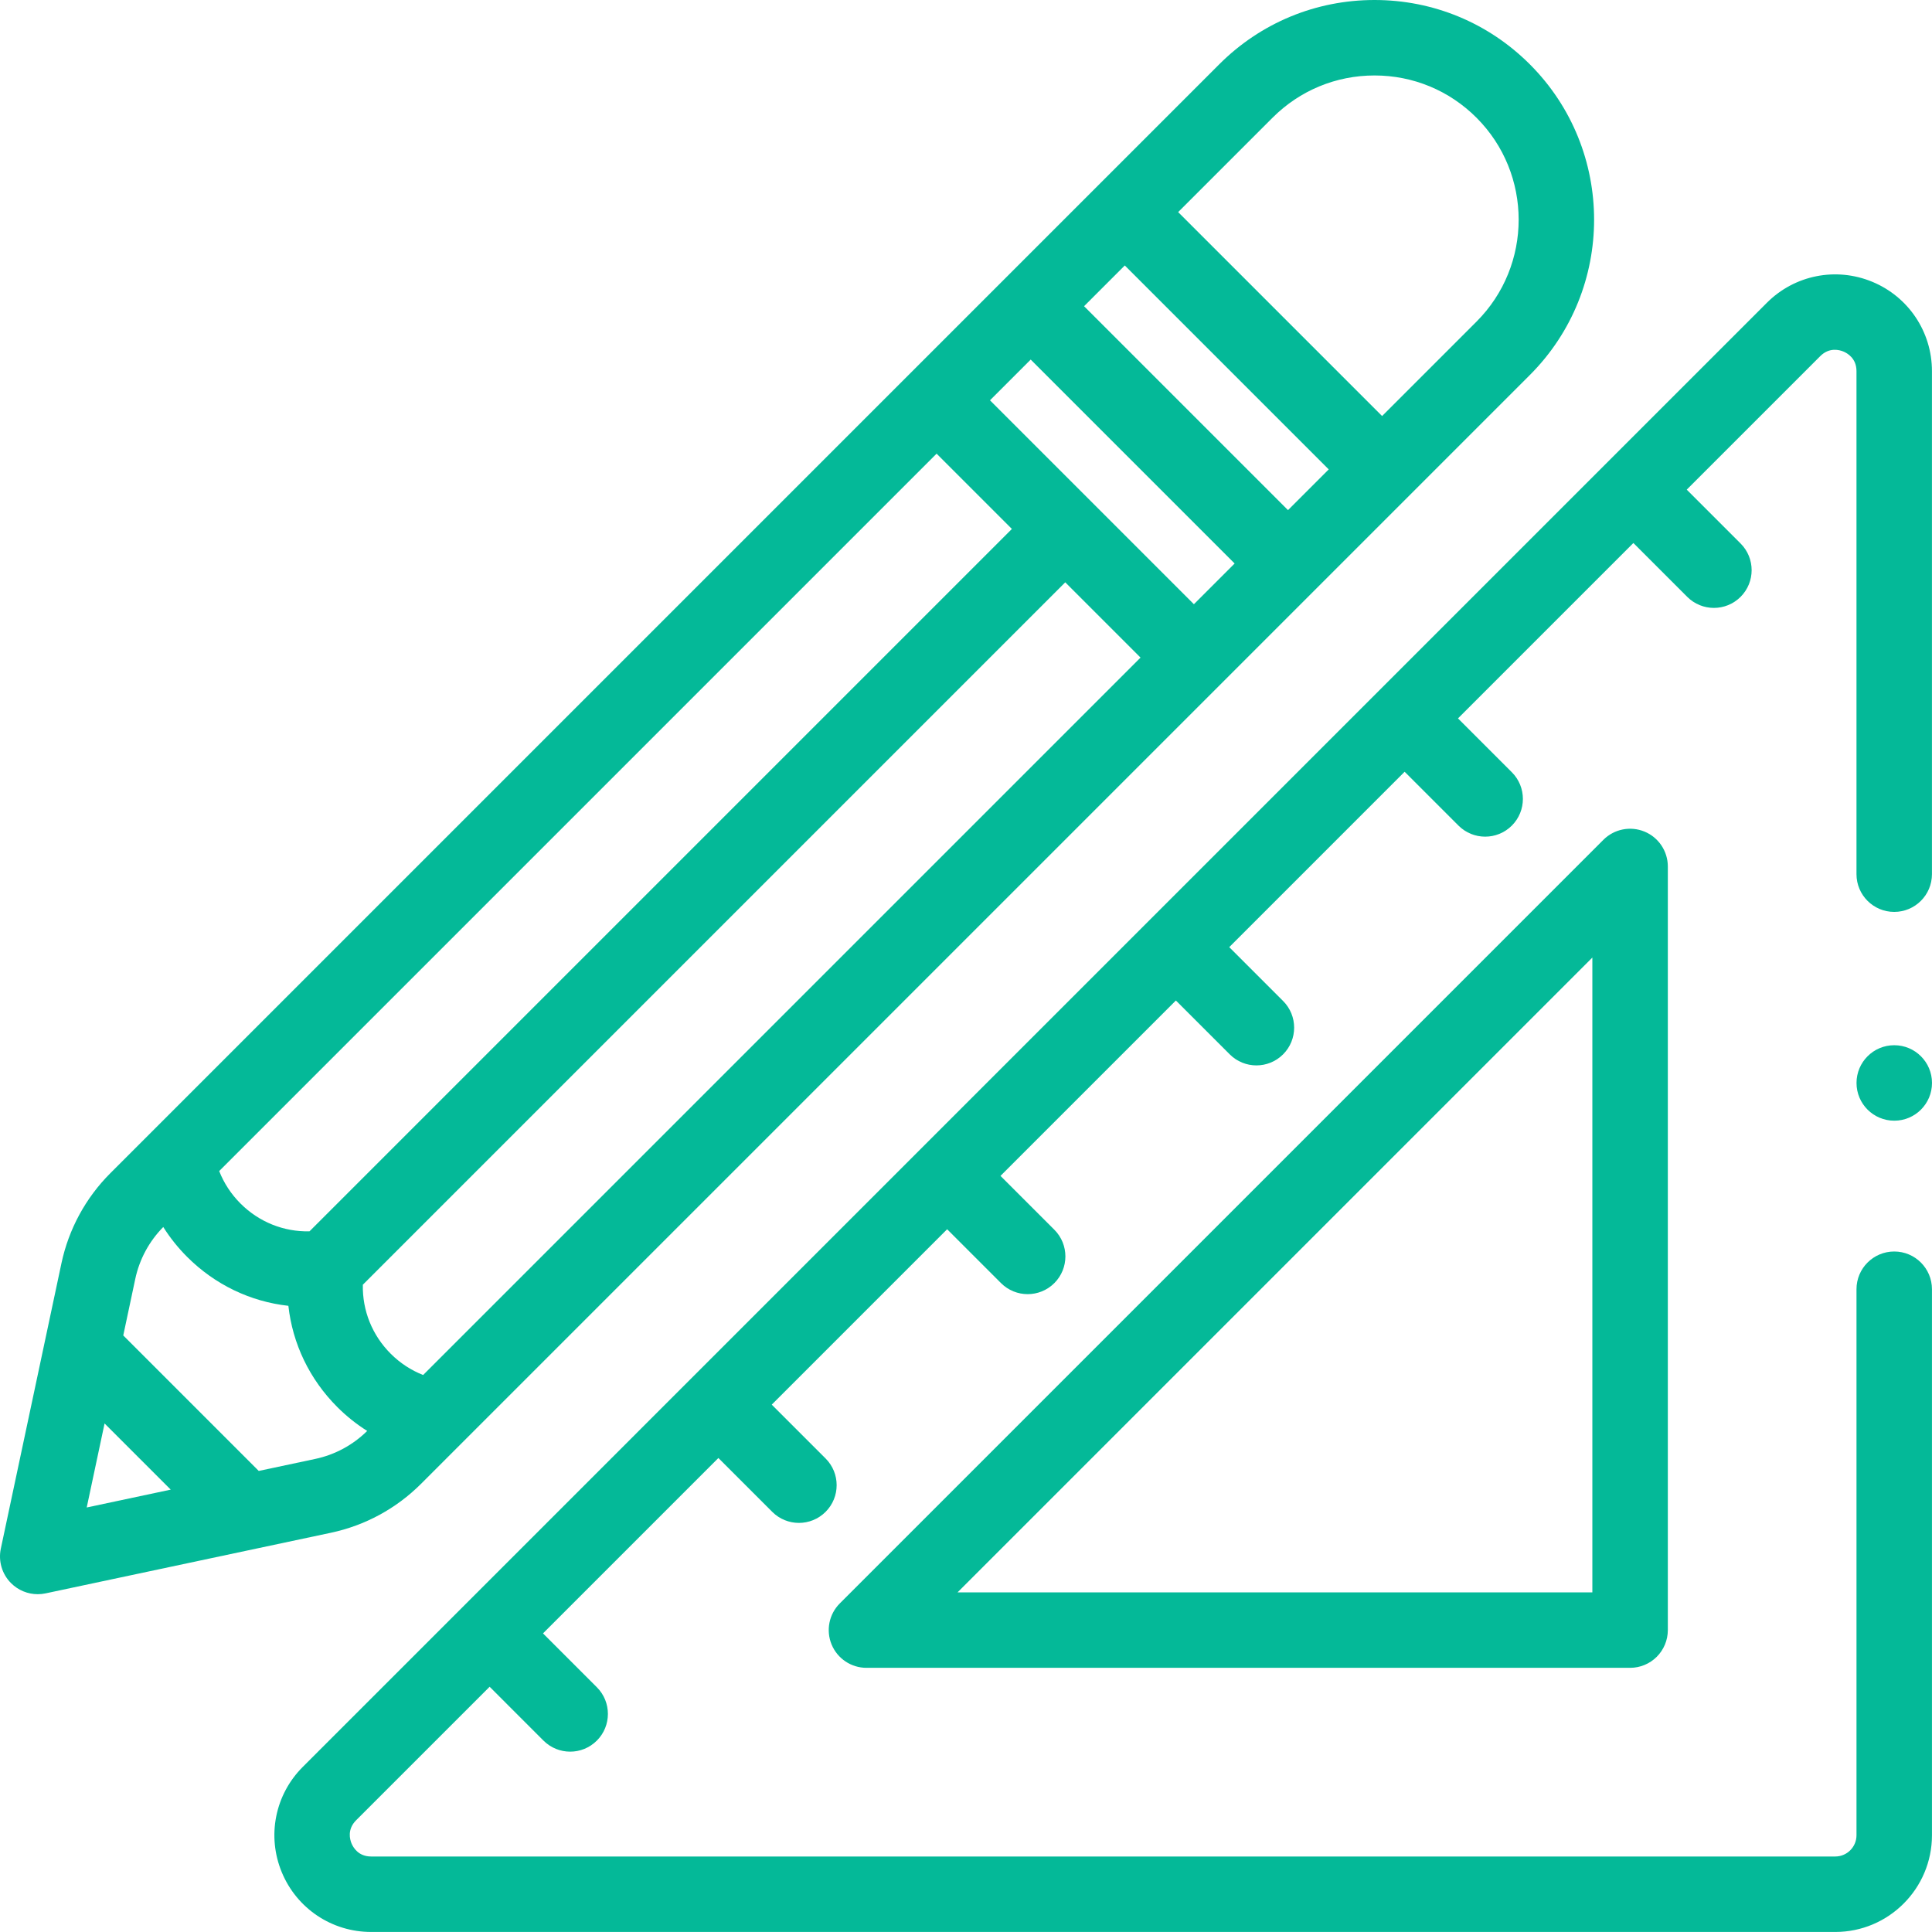 <svg width="313" height="313" viewBox="0 0 313 313" fill="none" xmlns="http://www.w3.org/2000/svg">
<path d="M247.85 10.424C241.128 3.702 232.191 0 222.685 0C213.179 0 204.242 3.702 197.521 10.424L17.884 190.06C13.874 194.069 11.133 199.121 9.953 204.668L0.134 250.889C-0.297 252.914 0.327 255.019 1.791 256.482C2.949 257.641 4.509 258.273 6.114 258.273C6.536 258.273 6.962 258.229 7.384 258.139L53.605 248.32C59.152 247.142 64.203 244.399 68.213 240.39L247.85 60.753C261.726 46.877 261.726 24.3 247.85 10.424V10.424ZM182.226 43.008L215.265 76.047L208.666 82.645L175.628 49.607L182.226 43.008ZM151.738 73.497L163.934 85.693L50.138 199.489C45.954 199.572 41.966 197.984 38.961 194.978C37.445 193.463 36.279 191.679 35.512 189.722L151.738 73.497ZM16.941 230.614L27.659 241.333L14.049 244.225L16.941 230.614ZM51.065 236.36L41.92 238.303L19.97 216.352L21.912 207.209C22.59 204.017 24.158 201.107 26.45 198.786C27.543 200.523 28.837 202.145 30.316 203.624C34.826 208.134 40.575 210.872 46.72 211.554C47.402 217.698 50.139 223.447 54.65 227.958C56.128 229.436 57.751 230.73 59.488 231.823C57.167 234.114 54.257 235.682 51.065 236.36ZM68.551 222.762C66.595 221.995 64.811 220.828 63.295 219.312C60.289 216.307 58.696 212.313 58.784 208.135L172.58 94.339L184.776 106.535L68.551 222.762ZM193.422 97.89L160.384 64.851L166.982 58.253L200.021 91.291L193.422 97.89ZM239.204 52.108L223.911 67.402L190.872 34.363L206.166 19.069C210.578 14.656 216.445 12.226 222.685 12.226C228.924 12.226 234.792 14.656 239.204 19.069C248.313 28.178 248.313 42.999 239.204 52.108V52.108Z" fill="#04B998"/>
<path d="M306.881 202.753C303.504 202.753 300.767 205.49 300.767 208.866V297.33C300.767 299.225 299.225 300.768 297.331 300.768H60.123C58.05 300.768 57.212 299.284 56.948 298.646C56.684 298.008 56.227 296.366 57.693 294.9L79.325 273.268L88.049 281.993C89.243 283.186 90.808 283.783 92.372 283.783C93.936 283.783 95.501 283.186 96.695 281.993C99.082 279.605 99.082 275.734 96.695 273.347L87.971 264.623L116.385 236.209L125.109 244.932C126.302 246.126 127.867 246.723 129.431 246.723C130.995 246.723 132.56 246.126 133.754 244.932C136.141 242.545 136.141 238.674 133.754 236.286L125.03 227.563L153.444 199.149L162.168 207.872C163.362 209.066 164.926 209.663 166.49 209.663C168.055 209.663 169.619 209.066 170.813 207.872C173.2 205.485 173.2 201.614 170.813 199.227L162.089 190.504L190.503 162.09L199.227 170.813C200.421 172.007 201.985 172.604 203.549 172.604C205.114 172.604 206.678 172.007 207.872 170.813C210.259 168.426 210.259 164.555 207.872 162.168L199.149 153.445L227.562 125.031L236.286 133.754C237.48 134.948 239.044 135.545 240.609 135.545C242.173 135.545 243.737 134.947 244.931 133.754C247.318 131.367 247.318 127.496 244.931 125.109L236.207 116.385L264.621 87.972L273.344 96.695C274.538 97.889 276.103 98.486 277.667 98.486C279.231 98.486 280.796 97.888 281.99 96.695C284.377 94.308 284.377 90.437 281.99 88.05L273.266 79.326L294.898 57.694C296.364 56.228 298.006 56.684 298.644 56.949C299.282 57.213 300.766 58.051 300.766 60.124V141.622C300.766 144.999 303.502 147.736 306.879 147.736C310.254 147.736 312.992 144.999 312.992 141.622V60.123C312.992 53.765 309.196 48.085 303.323 45.652C297.452 43.22 290.749 44.552 286.253 49.047L49.048 286.255C44.553 290.75 43.219 297.45 45.652 303.324C48.085 309.198 53.765 312.994 60.123 312.994H297.331C305.967 312.994 312.994 305.967 312.994 297.33V208.866C312.994 205.49 310.257 202.753 306.881 202.753V202.753Z" fill="#04B998"/>
<path d="M306.887 169.335H306.881C303.504 169.335 300.771 172.072 300.771 175.448C300.771 178.825 303.51 181.561 306.887 181.561C310.263 181.561 313 178.825 313 175.448C313 172.072 310.263 169.335 306.887 169.335Z" fill="#04B998"/>
<path d="M259.766 136.053L136.054 259.766C134.305 261.514 133.782 264.143 134.728 266.428C135.675 268.712 137.903 270.202 140.376 270.202L264.089 270.202C265.71 270.202 267.264 269.558 268.411 268.412C269.557 267.265 270.202 265.71 270.202 264.089V140.376C270.202 137.904 268.713 135.674 266.428 134.728C264.144 133.782 261.514 134.306 259.766 136.053V136.053ZM257.975 257.976L155.134 257.975L257.975 155.135V257.976Z" fill="#04B998"/>
</svg>
